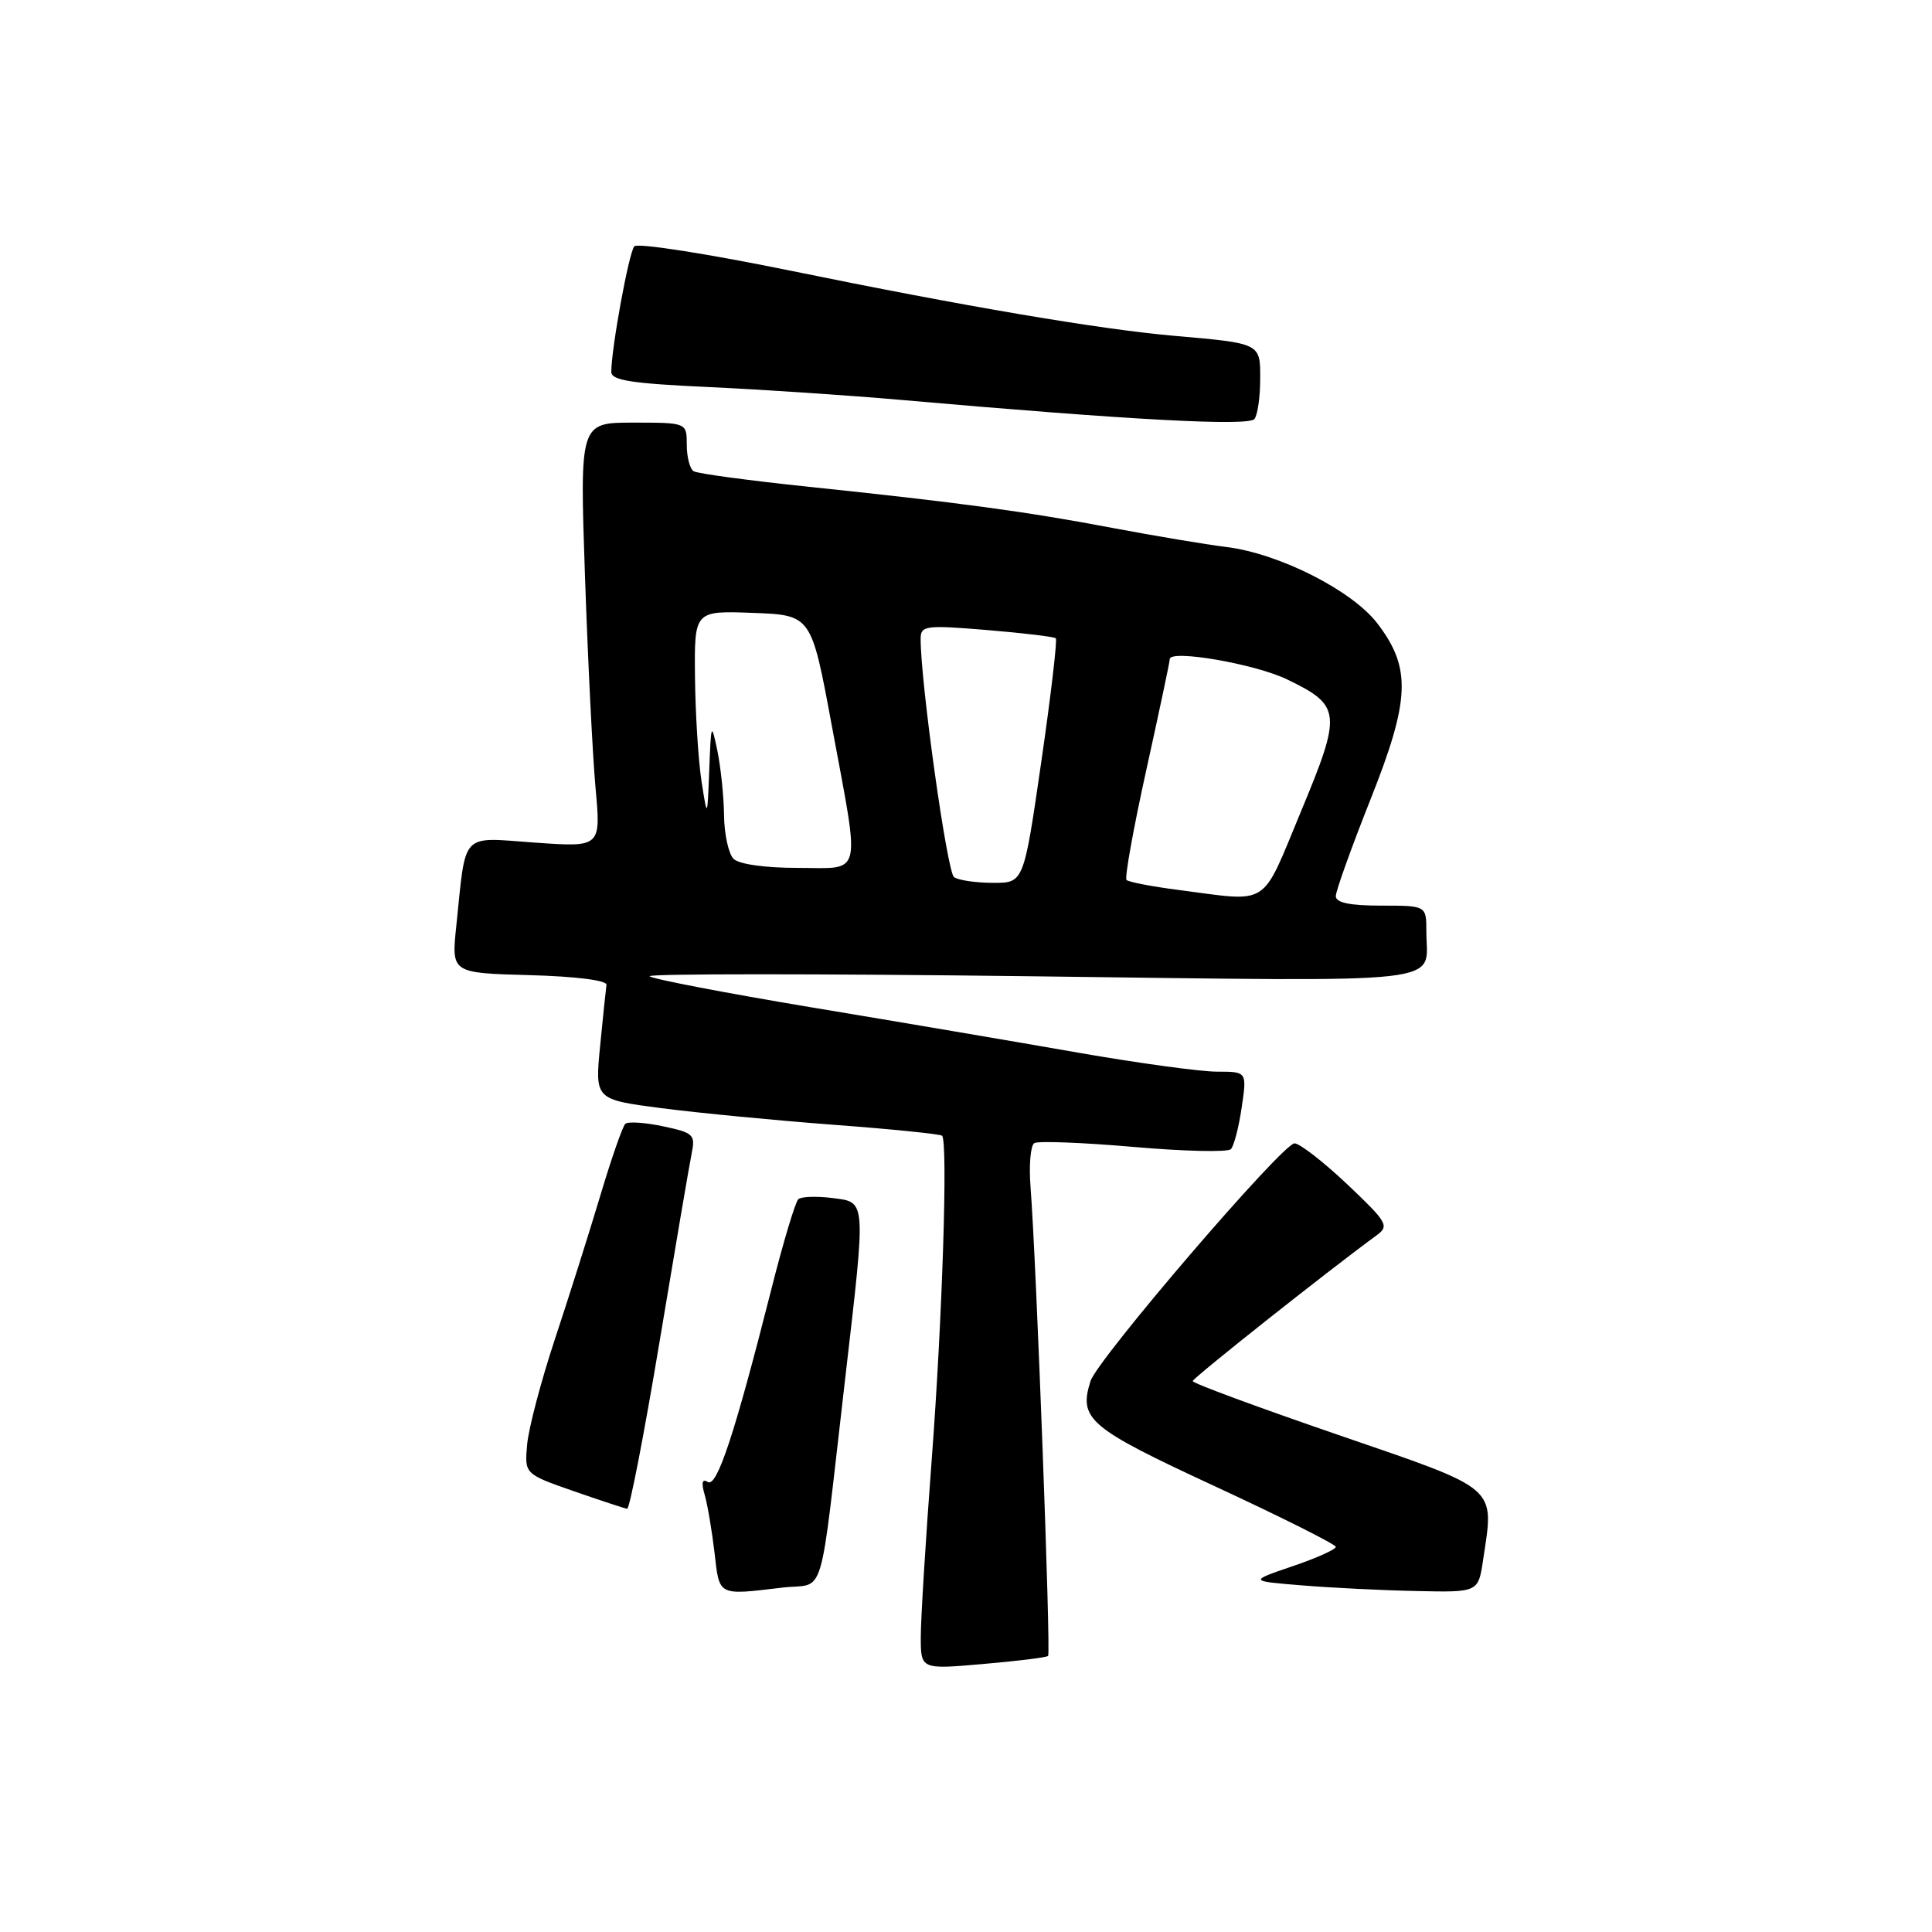 <?xml version="1.0" encoding="UTF-8" standalone="no"?>
<!DOCTYPE svg PUBLIC "-//W3C//DTD SVG 1.1//EN" "http://www.w3.org/Graphics/SVG/1.1/DTD/svg11.dtd" >
<svg xmlns="http://www.w3.org/2000/svg" xmlns:xlink="http://www.w3.org/1999/xlink" version="1.1" viewBox="0 0 256 256">
 <g >
 <path fill="currentColor"
d=" M 138.88 219.42 C 139.26 219.07 137.32 167.16 136.55 157.26 C 136.33 154.38 136.55 151.78 137.05 151.47 C 137.54 151.16 143.44 151.39 150.16 151.97 C 156.87 152.56 162.70 152.69 163.10 152.27 C 163.50 151.85 164.15 149.36 164.53 146.75 C 165.23 142.00 165.23 142.00 161.26 142.00 C 159.08 142.00 150.82 140.87 142.90 139.49 C 134.98 138.10 119.09 135.40 107.58 133.49 C 96.08 131.57 86.40 129.71 86.08 129.36 C 85.76 129.01 108.51 129.01 136.64 129.36 C 193.37 130.06 189.00 130.56 189.00 123.42 C 189.00 120.00 189.00 120.00 183.00 120.00 C 178.87 120.00 177.00 119.61 177.00 118.75 C 177.00 118.06 179.06 112.33 181.57 106.00 C 186.86 92.70 187.03 88.53 182.52 82.62 C 179.19 78.25 169.50 73.34 162.50 72.48 C 159.75 72.14 153.00 71.01 147.50 69.97 C 136.00 67.79 127.29 66.61 107.16 64.50 C 99.27 63.68 92.41 62.75 91.91 62.44 C 91.41 62.13 91.00 60.56 91.00 58.94 C 91.00 56.00 91.00 56.00 83.91 56.00 C 76.82 56.00 76.82 56.00 77.51 76.25 C 77.89 87.39 78.52 100.05 78.91 104.39 C 79.63 112.27 79.63 112.27 70.89 111.65 C 60.91 110.94 61.78 110.03 60.46 122.71 C 59.81 128.93 59.81 128.93 70.16 129.21 C 76.32 129.38 80.44 129.90 80.36 130.50 C 80.28 131.05 79.90 134.69 79.52 138.59 C 78.83 145.69 78.83 145.69 87.66 146.84 C 92.52 147.47 102.78 148.46 110.46 149.04 C 118.14 149.61 124.60 150.27 124.83 150.49 C 125.62 151.29 124.87 174.76 123.45 193.50 C 122.66 203.95 122.01 214.46 122.01 216.85 C 122.00 221.21 122.00 221.21 130.25 220.49 C 134.79 220.10 138.67 219.62 138.88 219.42 Z  M 103.63 210.37 C 109.52 209.66 108.44 213.23 112.01 182.50 C 114.77 158.65 114.82 159.32 110.25 158.74 C 108.19 158.48 106.18 158.55 105.78 158.90 C 105.39 159.25 103.75 164.70 102.16 171.02 C 97.34 190.05 95.00 197.12 93.79 196.37 C 93.04 195.90 92.90 196.45 93.38 198.09 C 93.76 199.42 94.34 202.86 94.68 205.75 C 95.34 211.53 95.07 211.39 103.63 210.37 Z  M 196.52 206.69 C 198.00 196.83 198.79 197.51 177.26 190.11 C 166.67 186.47 158.02 183.28 158.04 183.00 C 158.06 182.59 175.97 168.39 182.43 163.67 C 184.11 162.44 183.82 161.95 178.51 156.92 C 175.36 153.94 172.21 151.50 171.53 151.50 C 169.95 151.50 145.43 180.08 144.50 183.00 C 142.90 188.05 144.25 189.19 160.96 196.93 C 169.78 201.02 177.00 204.64 177.00 204.97 C 177.00 205.31 174.41 206.47 171.25 207.54 C 165.50 209.50 165.50 209.50 172.50 210.07 C 176.35 210.39 183.18 210.73 187.69 210.82 C 195.88 211.00 195.88 211.00 196.52 206.69 Z  M 87.40 177.75 C 89.44 165.51 91.35 154.30 91.65 152.83 C 92.16 150.35 91.89 150.09 87.85 149.24 C 85.46 148.73 83.21 148.59 82.86 148.91 C 82.50 149.23 81.00 153.55 79.52 158.50 C 78.04 163.45 75.33 172.00 73.51 177.50 C 71.69 183.00 70.04 189.26 69.85 191.40 C 69.50 195.31 69.50 195.31 76.00 197.58 C 79.58 198.82 82.77 199.88 83.10 199.92 C 83.43 199.96 85.36 189.99 87.40 177.75 Z  M 166.98 50.27 C 167.00 45.45 167.13 45.51 155.50 44.49 C 145.62 43.62 127.74 40.58 104.66 35.85 C 93.74 33.62 84.47 32.17 84.05 32.64 C 83.33 33.44 81.00 46.18 81.00 49.29 C 81.00 50.40 83.74 50.82 93.75 51.28 C 100.76 51.60 112.35 52.37 119.50 53.00 C 149.76 55.66 165.51 56.51 166.23 55.51 C 166.64 54.95 166.98 52.60 166.98 50.27 Z  M 156.13 117.92 C 152.63 117.47 149.54 116.87 149.27 116.60 C 149.00 116.33 150.18 109.78 151.89 102.03 C 153.60 94.29 155.00 87.68 155.00 87.34 C 155.00 86.02 166.32 87.97 170.56 90.03 C 177.73 93.50 177.83 94.44 172.37 107.56 C 167.02 120.41 168.42 119.51 156.13 117.92 Z  M 126.42 116.23 C 125.50 115.62 121.98 90.43 121.99 84.63 C 122.00 82.90 122.62 82.81 130.75 83.48 C 135.56 83.88 139.68 84.37 139.90 84.58 C 140.11 84.79 139.25 92.17 137.97 100.98 C 135.65 117.00 135.65 117.00 131.58 116.98 C 129.33 116.98 127.01 116.64 126.42 116.23 Z  M 97.20 113.80 C 96.54 113.14 95.97 110.55 95.94 108.05 C 95.91 105.55 95.51 101.70 95.06 99.50 C 94.26 95.66 94.22 95.77 93.98 102.00 C 93.73 108.50 93.73 108.50 92.95 103.50 C 92.53 100.75 92.14 94.54 92.09 89.71 C 92.00 80.92 92.00 80.92 99.75 81.21 C 107.50 81.50 107.50 81.50 110.19 96.00 C 114.02 116.66 114.41 115.00 105.70 115.00 C 101.36 115.00 97.91 114.51 97.20 113.80 Z "/>
</g>
</svg>